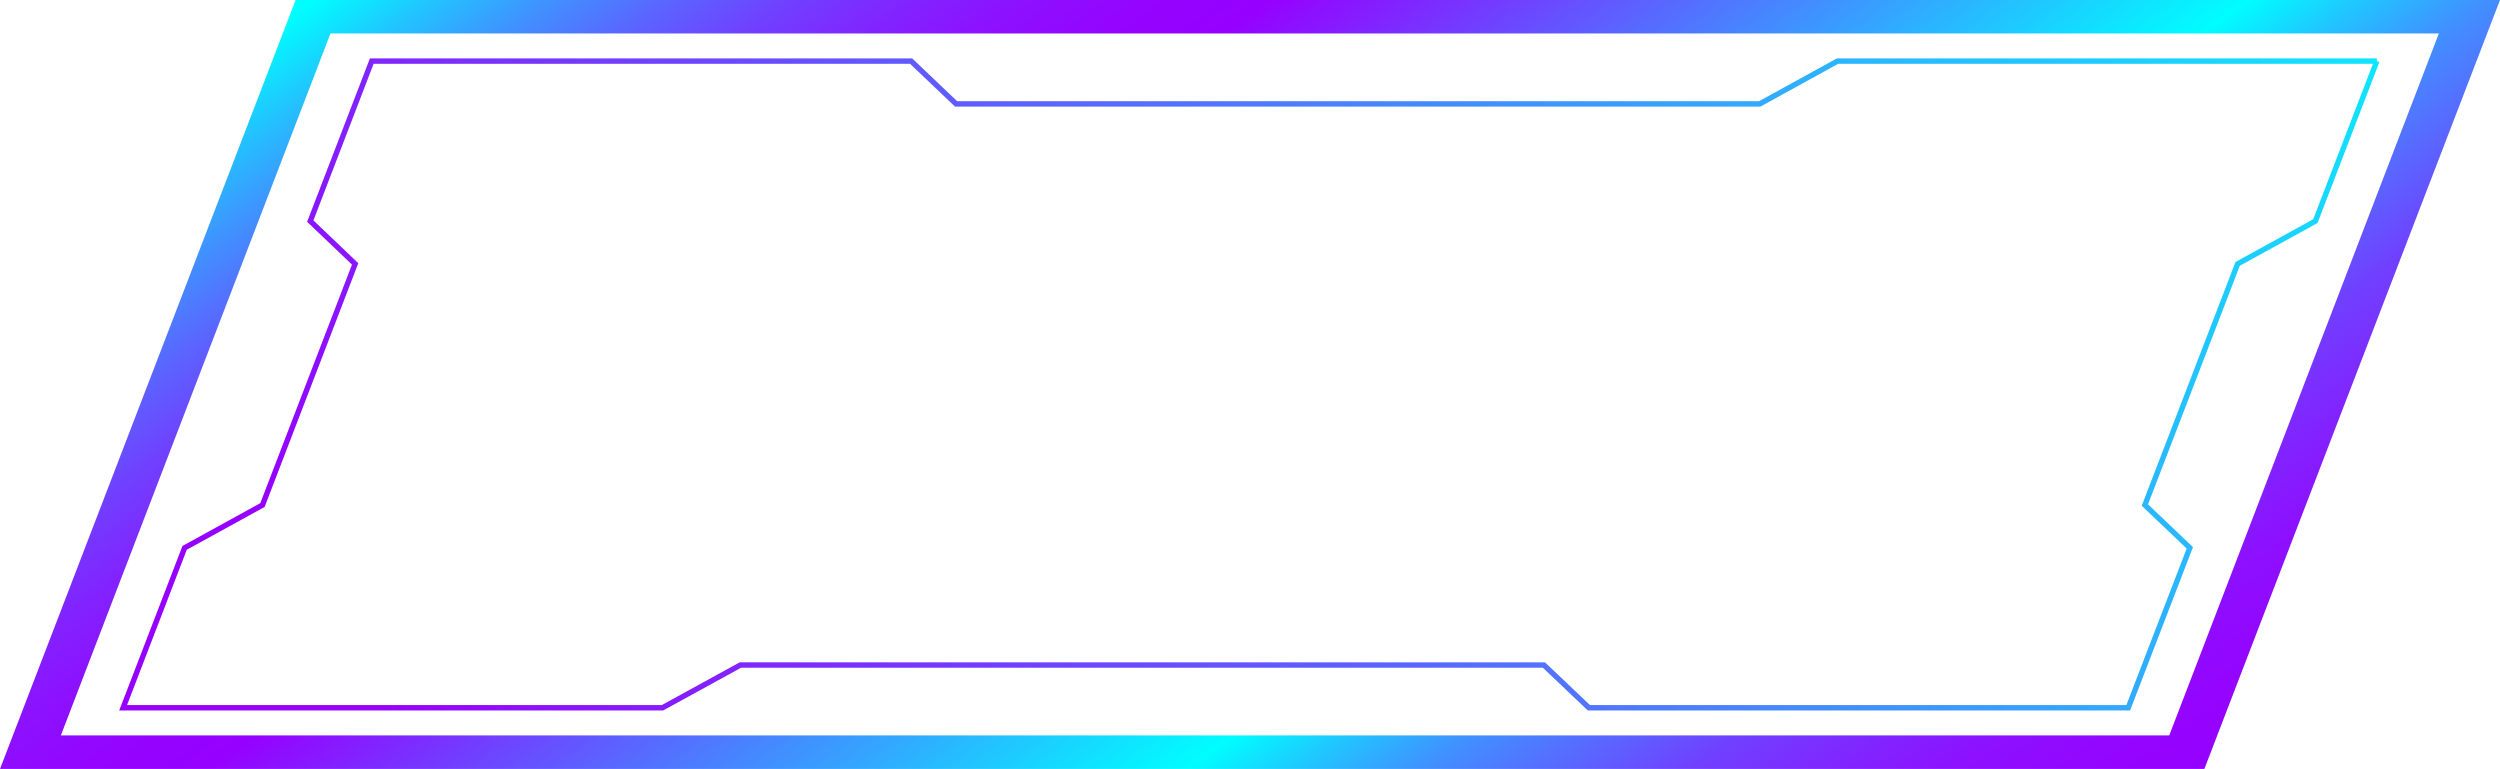 <svg id="Layer_1" data-name="Layer 1" xmlns="http://www.w3.org/2000/svg" xmlns:xlink="http://www.w3.org/1999/xlink" viewBox="0 0 278.14 85.55"><defs><style>.cls-1{fill:url(#Degradado_sin_nombre_10);}.cls-2{fill:none;stroke-miterlimit:10;stroke-width:0.6px;stroke:url(#Degradado_sin_nombre_8);}</style><linearGradient id="Degradado_sin_nombre_10" x1="1056.58" y1="457.42" x2="1221.98" y2="622.82" gradientTransform="matrix(1, 0, -0.38, 1, 28.83, 0)" gradientUnits="userSpaceOnUse"><stop offset="0" stop-color="#00fdff"/><stop offset="0.04" stop-color="#22c3ff"/><stop offset="0.08" stop-color="#4190ff"/><stop offset="0.12" stop-color="#5b64ff"/><stop offset="0.16" stop-color="#7040ff"/><stop offset="0.2" stop-color="#8124ff"/><stop offset="0.24" stop-color="#8d10ff"/><stop offset="0.28" stop-color="#9404ff"/><stop offset="0.32" stop-color="#9600ff"/><stop offset="0.65" stop-color="#00fdff"/><stop offset="0.69" stop-color="#22c3ff"/><stop offset="0.73" stop-color="#4190ff"/><stop offset="0.78" stop-color="#5b64ff"/><stop offset="0.82" stop-color="#7040ff"/><stop offset="0.87" stop-color="#8124ff"/><stop offset="0.91" stop-color="#8d10ff"/><stop offset="0.96" stop-color="#9404ff"/><stop offset="1" stop-color="#9600ff"/></linearGradient><linearGradient id="Degradado_sin_nombre_8" x1="6466.39" y1="-2561.73" x2="6614.35" y2="-2413.77" gradientTransform="matrix(-0.38, 1, -1, 0, 165.92, -6497.52)" gradientUnits="userSpaceOnUse"><stop offset="0" stop-color="#00fdff"/><stop offset="0.3" stop-color="#2bb5ff"/><stop offset="0.99" stop-color="#9502ff"/><stop offset="1" stop-color="#9600ff"/></linearGradient></defs><path class="cls-1" d="M854.26,497.35,821.37,582.9h245.25l32.89-85.55Zm208.45,81.82H828.14l30-78.1h234.57Z" transform="translate(-821.37 -497.35)"/><polyline class="cls-2" points="264.44 6.8 204.43 6.8 195.78 11.56 106.37 11.56 101.37 6.8 41.36 6.8 34.52 24.6 39.51 29.36 29.2 56.19 20.54 60.95 13.7 78.74 73.71 78.74 82.37 73.99 171.77 73.99 176.77 78.74 236.78 78.74 243.63 60.95 238.63 56.19 248.95 29.36 257.6 24.6 264.44 6.8"/></svg>